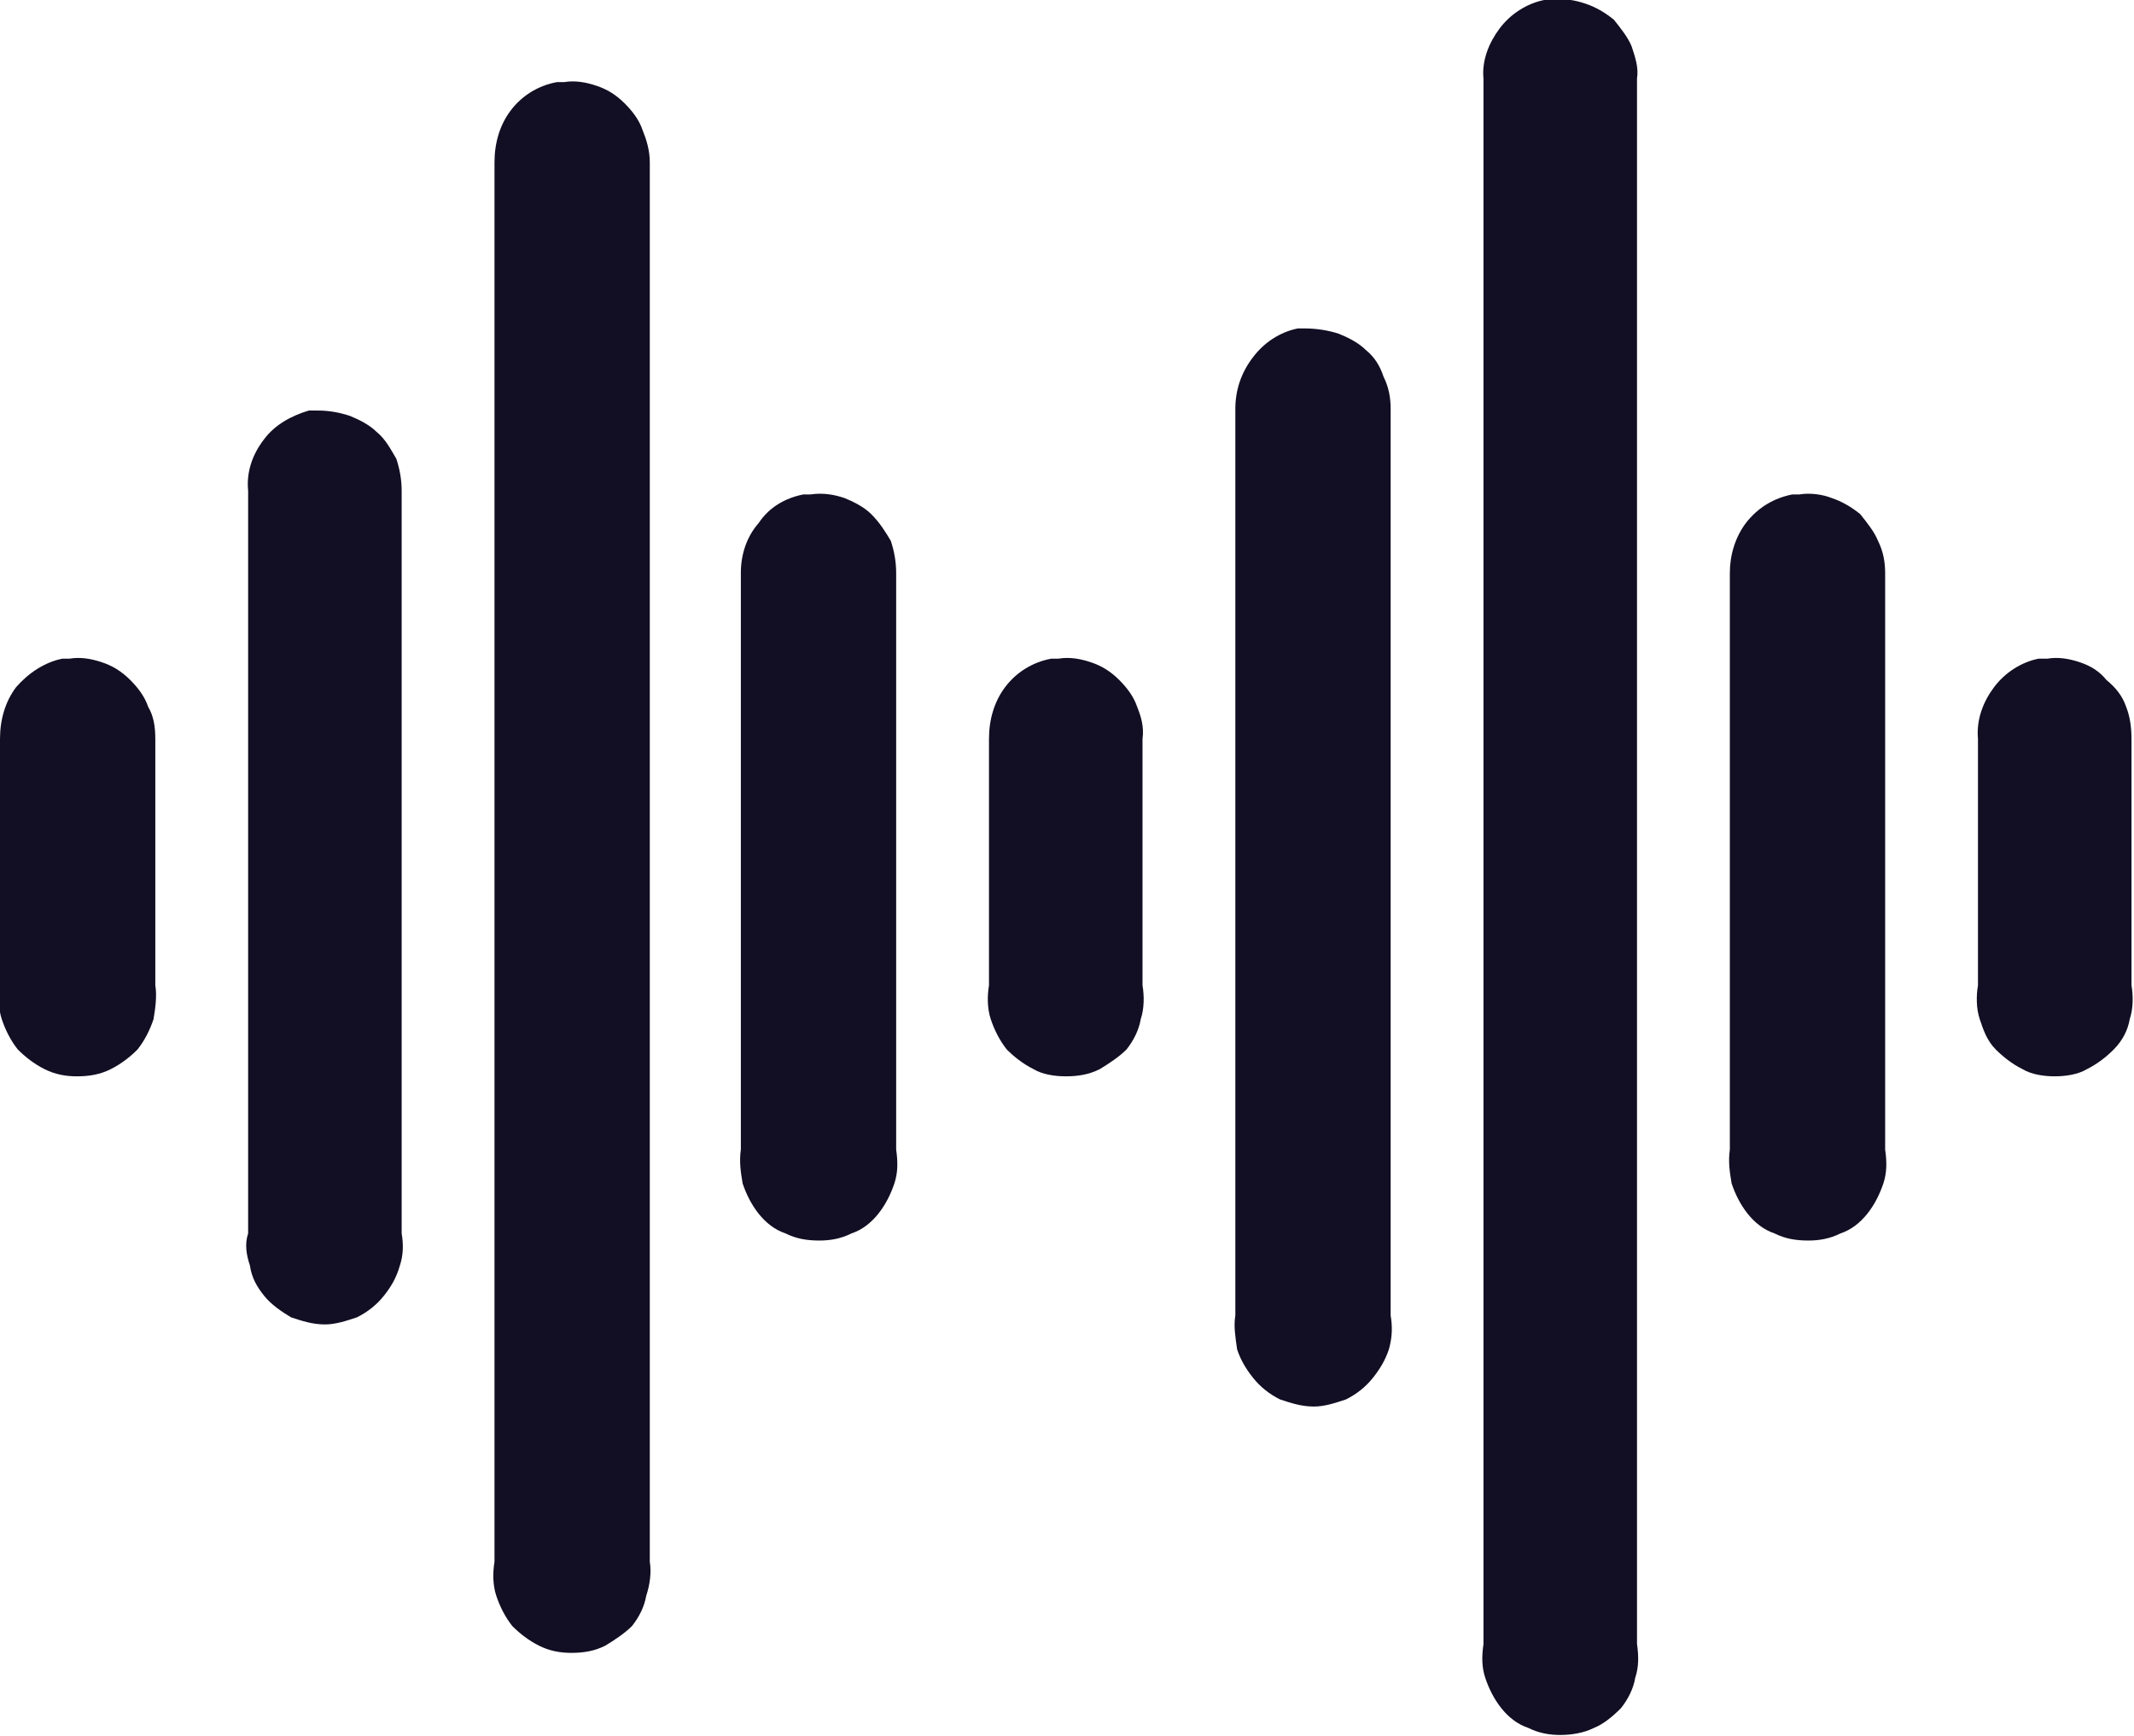 <svg width="11.954" height="9.728" viewBox="0 0 11.954 9.728" fill="none" xmlns="http://www.w3.org/2000/svg" xmlns:xlink="http://www.w3.org/1999/xlink">
	<desc>
			Created with Pixso.
	</desc>
	<defs/>
	<path id="Vector" d="M8.65 0C8.55 0.02 8.46 0.08 8.4 0.16C8.34 0.24 8.3 0.34 8.31 0.44L8.31 9.21C8.3 9.28 8.3 9.34 8.32 9.4C8.34 9.46 8.37 9.52 8.41 9.57C8.45 9.62 8.5 9.66 8.56 9.68C8.62 9.71 8.68 9.72 8.74 9.72C8.8 9.72 8.87 9.71 8.93 9.68C8.98 9.66 9.03 9.62 9.08 9.57C9.12 9.52 9.15 9.46 9.16 9.4C9.18 9.34 9.18 9.28 9.17 9.21L9.17 0.44C9.18 0.38 9.16 0.32 9.14 0.26C9.12 0.21 9.08 0.16 9.04 0.11C8.99 0.07 8.94 0.04 8.88 0.02C8.82 0 8.76 -0.01 8.7 0C8.68 0 8.67 0 8.65 0ZM3.12 0.46C3.01 0.48 2.92 0.54 2.86 0.62C2.8 0.7 2.77 0.8 2.77 0.91L2.77 8.75C2.76 8.81 2.76 8.88 2.78 8.94C2.8 9 2.83 9.06 2.87 9.11C2.91 9.15 2.96 9.19 3.02 9.22C3.08 9.25 3.14 9.26 3.2 9.26C3.27 9.26 3.33 9.25 3.39 9.22C3.44 9.19 3.5 9.15 3.54 9.11C3.58 9.06 3.61 9 3.62 8.94C3.64 8.88 3.65 8.81 3.64 8.75L3.64 0.91C3.64 0.84 3.62 0.78 3.6 0.73C3.58 0.67 3.54 0.62 3.5 0.58C3.45 0.53 3.4 0.5 3.34 0.48C3.28 0.46 3.22 0.45 3.16 0.46C3.14 0.46 3.13 0.46 3.12 0.46ZM7.27 1.84C7.17 1.86 7.08 1.92 7.02 2C6.95 2.09 6.92 2.19 6.92 2.29L6.92 7.37C6.91 7.43 6.92 7.49 6.93 7.56C6.95 7.62 6.98 7.67 7.02 7.72C7.06 7.77 7.11 7.81 7.17 7.84C7.23 7.86 7.29 7.88 7.36 7.88C7.42 7.88 7.48 7.86 7.54 7.84C7.6 7.81 7.65 7.77 7.69 7.72C7.73 7.67 7.76 7.62 7.78 7.56C7.8 7.49 7.8 7.43 7.79 7.37L7.79 2.29C7.79 2.23 7.78 2.17 7.75 2.11C7.73 2.05 7.7 2 7.65 1.96C7.61 1.92 7.55 1.89 7.5 1.87C7.44 1.85 7.37 1.84 7.31 1.84C7.3 1.84 7.29 1.84 7.27 1.84ZM1.73 2.3C1.63 2.33 1.54 2.38 1.48 2.46C1.41 2.55 1.38 2.65 1.39 2.75L1.39 6.91C1.37 6.97 1.38 7.03 1.4 7.09C1.41 7.16 1.44 7.21 1.48 7.26C1.52 7.31 1.58 7.35 1.63 7.38C1.69 7.4 1.75 7.42 1.82 7.42C1.88 7.42 1.94 7.4 2 7.38C2.06 7.35 2.11 7.31 2.15 7.26C2.19 7.21 2.22 7.16 2.24 7.09C2.26 7.03 2.26 6.97 2.25 6.91L2.25 2.75C2.25 2.69 2.24 2.63 2.22 2.57C2.19 2.52 2.16 2.46 2.11 2.42C2.07 2.38 2.01 2.35 1.96 2.33C1.9 2.31 1.84 2.3 1.78 2.3C1.76 2.3 1.75 2.3 1.73 2.3ZM4.5 2.77C4.4 2.79 4.31 2.84 4.25 2.93C4.18 3.01 4.15 3.11 4.15 3.21L4.15 6.44C4.14 6.51 4.15 6.57 4.16 6.63C4.18 6.69 4.21 6.75 4.25 6.8C4.29 6.85 4.34 6.89 4.4 6.91C4.46 6.94 4.52 6.95 4.59 6.95C4.65 6.95 4.71 6.94 4.77 6.91C4.83 6.89 4.88 6.85 4.92 6.8C4.96 6.75 4.99 6.69 5.01 6.63C5.03 6.57 5.03 6.51 5.02 6.44L5.02 3.21C5.02 3.15 5.01 3.09 4.99 3.03C4.96 2.98 4.93 2.93 4.88 2.88C4.84 2.84 4.78 2.81 4.73 2.79C4.67 2.77 4.61 2.76 4.54 2.77C4.53 2.77 4.52 2.77 4.5 2.77ZM10.04 2.77C9.94 2.79 9.85 2.84 9.78 2.93C9.72 3.01 9.69 3.11 9.69 3.21L9.69 6.44C9.68 6.51 9.69 6.57 9.7 6.63C9.72 6.69 9.75 6.75 9.79 6.8C9.83 6.85 9.88 6.89 9.94 6.91C10 6.94 10.06 6.95 10.13 6.95C10.19 6.95 10.25 6.94 10.31 6.91C10.37 6.89 10.42 6.85 10.46 6.8C10.5 6.75 10.53 6.69 10.55 6.63C10.57 6.57 10.57 6.51 10.56 6.44L10.56 3.21C10.56 3.15 10.55 3.09 10.52 3.03C10.5 2.98 10.46 2.93 10.42 2.88C10.37 2.84 10.32 2.81 10.26 2.79C10.21 2.77 10.14 2.76 10.08 2.77C10.07 2.77 10.05 2.77 10.04 2.77ZM0.35 3.69C0.25 3.71 0.16 3.77 0.09 3.85C0.03 3.93 0 4.03 0 4.14L0 5.52C-0.01 5.58 -0.01 5.65 0.01 5.71C0.03 5.77 0.06 5.83 0.1 5.88C0.14 5.92 0.19 5.96 0.25 5.99C0.31 6.02 0.37 6.03 0.43 6.03C0.5 6.03 0.56 6.02 0.62 5.99C0.68 5.96 0.73 5.92 0.77 5.88C0.81 5.83 0.84 5.77 0.86 5.71C0.87 5.65 0.88 5.58 0.87 5.52L0.87 4.14C0.87 4.07 0.86 4.01 0.83 3.96C0.81 3.9 0.77 3.85 0.73 3.81C0.68 3.76 0.63 3.73 0.57 3.71C0.51 3.69 0.45 3.68 0.39 3.69C0.38 3.69 0.36 3.69 0.35 3.69L0.35 3.69ZM5.89 3.69C5.78 3.71 5.69 3.77 5.63 3.85C5.57 3.93 5.54 4.03 5.54 4.14L5.54 5.52C5.53 5.58 5.53 5.65 5.55 5.71C5.57 5.77 5.6 5.83 5.64 5.88C5.68 5.92 5.73 5.96 5.79 5.99C5.84 6.02 5.91 6.03 5.97 6.03C6.04 6.03 6.1 6.02 6.16 5.99C6.21 5.96 6.27 5.92 6.31 5.88C6.35 5.83 6.38 5.77 6.39 5.71C6.41 5.65 6.41 5.58 6.4 5.52L6.4 4.14C6.41 4.07 6.39 4.01 6.37 3.96C6.35 3.9 6.31 3.85 6.27 3.81C6.22 3.76 6.17 3.73 6.11 3.71C6.05 3.69 5.99 3.68 5.93 3.69C5.91 3.69 5.9 3.69 5.89 3.69ZM11.42 3.69C11.32 3.71 11.23 3.77 11.17 3.85C11.11 3.93 11.07 4.03 11.08 4.14L11.08 5.52C11.07 5.58 11.07 5.65 11.09 5.71C11.11 5.77 11.13 5.83 11.18 5.88C11.22 5.92 11.27 5.96 11.33 5.99C11.38 6.02 11.45 6.03 11.51 6.03C11.57 6.03 11.64 6.02 11.69 5.99C11.75 5.96 11.8 5.92 11.84 5.88C11.89 5.83 11.92 5.77 11.93 5.71C11.95 5.65 11.95 5.58 11.94 5.52L11.94 4.14C11.94 4.07 11.93 4.01 11.91 3.96C11.89 3.9 11.85 3.85 11.8 3.81C11.76 3.76 11.71 3.73 11.65 3.71C11.59 3.69 11.53 3.68 11.47 3.69C11.45 3.69 11.44 3.69 11.42 3.69Z" fill="#120E23" fill-opacity="1" fill-rule="nonzero"/>
</svg>
